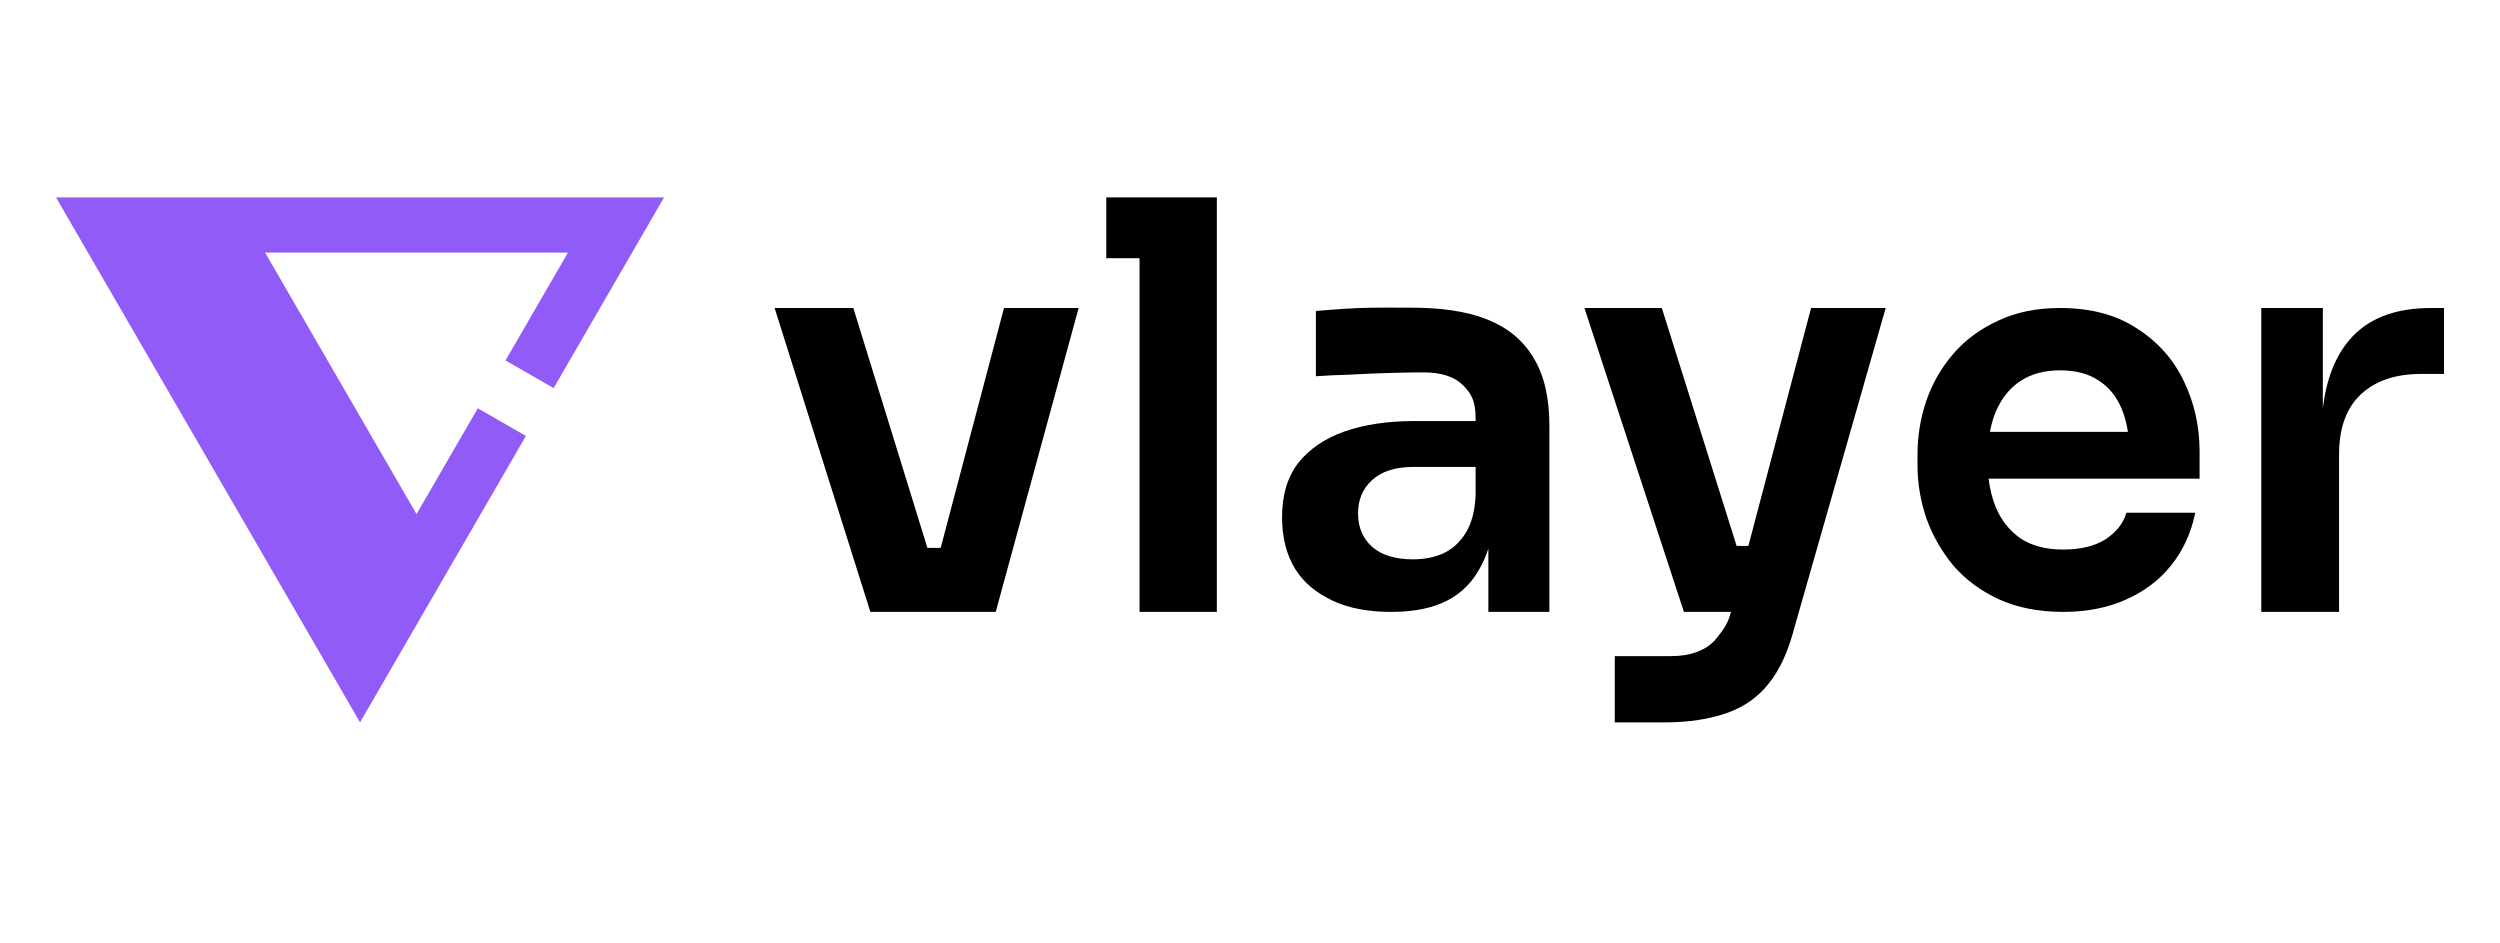 <svg width="106" height="40" viewBox="0 0 106 40" fill="none" xmlns="http://www.w3.org/2000/svg">
<path fill-rule="evenodd" clip-rule="evenodd" d="M2.375 8.371L15.266 30.628L22.299 18.485L20.259 17.311L17.661 21.797L11.24 10.71L24.082 10.71L21.434 15.282L23.474 16.456L28.156 8.371L2.375 8.371Z" fill="#915BF8"/>
<path fill-rule="evenodd" clip-rule="evenodd" d="M48.316 10.948V25.942H51.594V8.371H48.316H46.906V10.948H48.316ZM63.107 25.944V23.257C63.002 23.587 62.869 23.888 62.707 24.162C61.917 25.56 60.507 25.944 58.976 25.944C58.051 25.944 57.22 25.802 56.515 25.473C55.825 25.145 55.316 24.748 54.924 24.138C54.547 23.528 54.359 22.794 54.359 21.934C54.359 20.996 54.587 20.229 55.041 19.635C55.512 19.041 56.162 18.596 56.993 18.299C57.84 18.002 58.827 17.853 59.956 17.853H62.566V17.736C62.566 17.001 62.386 16.688 62.026 16.328C61.665 15.969 61.108 15.789 60.356 15.789C59.964 15.789 59.494 15.797 58.945 15.812C58.396 15.828 57.84 15.851 57.275 15.883C56.727 15.898 56.233 15.922 55.794 15.953V13.186C56.154 13.154 56.562 13.123 57.017 13.092C57.783 13.039 58.549 13.042 59.316 13.044C59.476 13.044 59.636 13.045 59.796 13.045C61.113 13.045 62.174 13.194 63.037 13.537C63.915 13.881 64.573 14.421 65.012 15.156C65.467 15.89 65.694 16.852 65.694 18.04V25.944H63.107ZM62.566 19.799V20.996C62.535 21.683 62.386 22.231 62.12 22.637C61.869 23.028 61.547 23.309 61.155 23.482C60.779 23.638 60.364 23.716 59.909 23.716C59.157 23.716 58.577 23.536 58.169 23.177C57.777 22.817 57.581 22.348 57.581 21.77C57.581 21.191 57.777 20.722 58.169 20.362C58.577 19.987 59.157 19.799 59.909 19.799H62.566ZM84.735 13.591C85.489 13.236 86.361 13.059 87.347 13.059C88.643 13.059 89.729 13.346 90.604 13.925C91.49 14.488 92.155 15.236 92.599 16.169C93.041 17.085 93.262 18.076 93.262 19.139V20.296H84.316C84.369 20.727 84.469 21.125 84.615 21.491C84.845 22.052 85.197 22.497 85.669 22.827C86.14 23.141 86.742 23.301 87.479 23.301C88.217 23.301 88.812 23.156 89.268 22.87C89.727 22.568 90.017 22.205 90.143 21.782L90.156 21.74H93.079L93.064 21.81C92.886 22.639 92.546 23.366 92.043 23.989C91.54 24.612 90.896 25.093 90.113 25.434C89.344 25.775 88.465 25.944 87.479 25.944C86.449 25.944 85.541 25.767 84.757 25.412L84.757 25.412C83.989 25.057 83.346 24.583 82.829 23.99L82.828 23.989C82.326 23.383 81.943 22.711 81.677 21.972L81.677 21.971C81.426 21.232 81.301 20.479 81.301 19.71V19.293C81.301 18.495 81.426 17.727 81.677 16.988L81.677 16.988C81.942 16.234 82.326 15.568 82.829 14.991C83.346 14.398 83.982 13.932 84.735 13.591ZM87.347 15.702C86.684 15.702 86.125 15.854 85.668 16.154C85.211 16.455 84.86 16.892 84.615 17.469C84.51 17.725 84.429 18.006 84.372 18.311H90.224C90.17 17.962 90.085 17.644 89.97 17.358C89.754 16.826 89.425 16.419 88.983 16.133L88.982 16.132C88.555 15.847 88.012 15.702 87.347 15.702ZM95.879 13.059V25.944H99.176V19.27C99.176 18.163 99.476 17.321 100.077 16.744C100.694 16.151 101.555 15.855 102.662 15.855H103.625V13.059H103.089C101.555 13.059 100.393 13.492 99.603 14.428C99.006 15.134 98.634 16.094 98.488 17.307V13.059H95.879ZM68.467 27.819V30.63H70.578C71.635 30.63 72.512 30.481 73.221 30.23C73.947 29.978 74.538 29.561 74.996 28.979C75.453 28.413 75.808 27.65 76.06 26.691L79.953 13.059H76.789L74.131 23.148H73.633L70.461 13.059H67.18L71.398 25.944H73.391C73.281 26.398 73.101 26.67 72.796 27.044C72.353 27.622 71.576 27.819 70.88 27.819H68.467ZM32.844 13.059L36.903 25.944H42.219L45.734 13.059H42.57L39.885 23.23H39.322L36.181 13.059H32.844Z" fill="black"/>
</svg>
